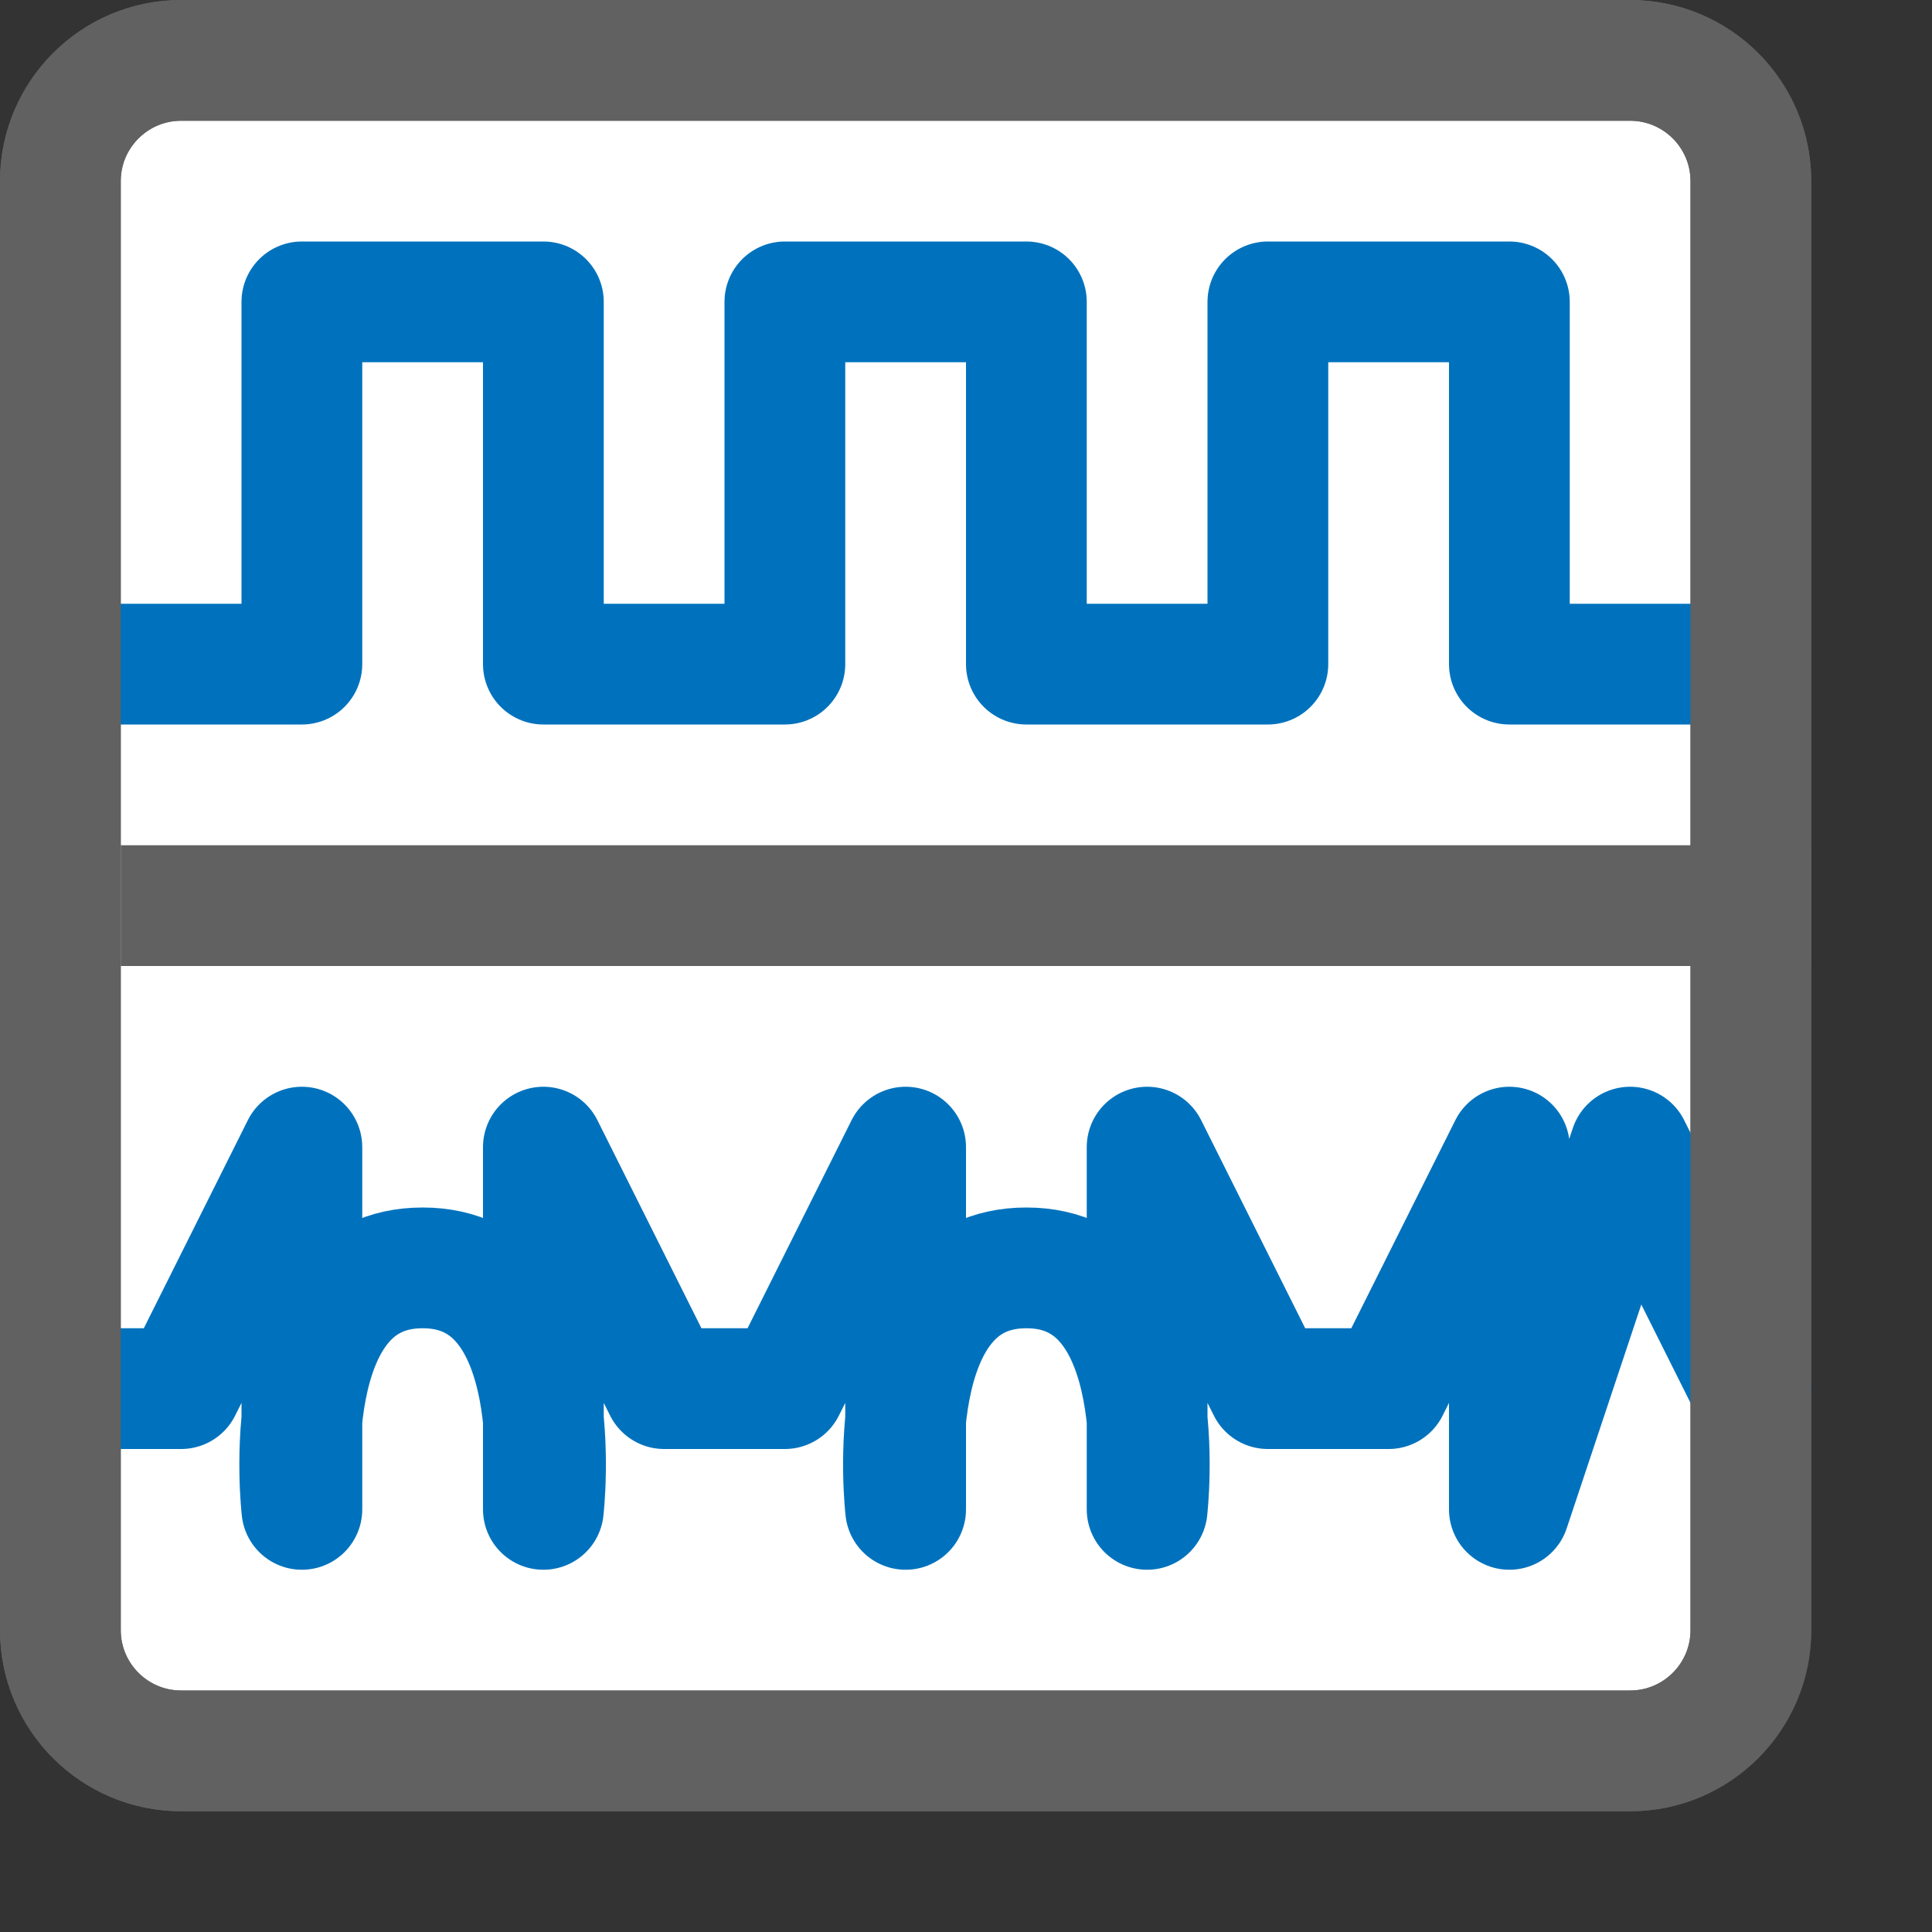 <svg width="16" height="16" viewBox="0 0 16 16" fill="none" xmlns="http://www.w3.org/2000/svg">
<rect x="0" y="0" width="16" height="16" fill="#333333" stroke="none"/>
<path d="M13.5 0.5H1.5C0.948 0.5 0.5 0.948 0.5 1.5V13.5C0.5 14.052 0.948 14.5 1.5 14.5H13.5C14.052 14.5 14.5 14.052 14.5 13.5V1.5C14.5 0.948 14.052 0.5 13.5 0.5Z" fill="#FFFFFF" stroke="#616161" stroke-linecap="round"/>
<path d="M15 7.5L1 7.5" stroke="#616161"/>
<path d="M0.5 5.5H2.5V2.5H4.5V5.5H6.5V2.5H8.5V5.5H10.5V2.5H12.5V5.5H14.5" stroke="#0072BD" stroke-linejoin="round"/>
<path d="M0.5 11.5H1.5L2.5 9.5V12.5C2.5 12.5 2.265 10.5 3.5 10.5C4.735 10.5 4.5 12.5 4.5 12.5V9.5L5.5 11.5H6.5L7.5 9.5V12.5C7.5 12.5 7.265 10.5 8.5 10.5C9.735 10.5 9.5 12.5 9.5 12.5V9.5L10.5 11.5H11.5L12.5 9.5V12.5L13.5 9.5C13.5 9.5 14.11 10.719 14.5 11.5" stroke="#0072BD" stroke-linecap="round" stroke-linejoin="round"/>
<path d="M13.5 0.5H1.5C0.948 0.5 0.5 0.948 0.5 1.5V13.5C0.5 14.052 0.948 14.5 1.5 14.5H13.5C14.052 14.5 14.5 14.052 14.5 13.5V1.5C14.5 0.948 14.052 0.5 13.5 0.5Z" stroke="#616161" stroke-linecap="round"/>
</svg>
